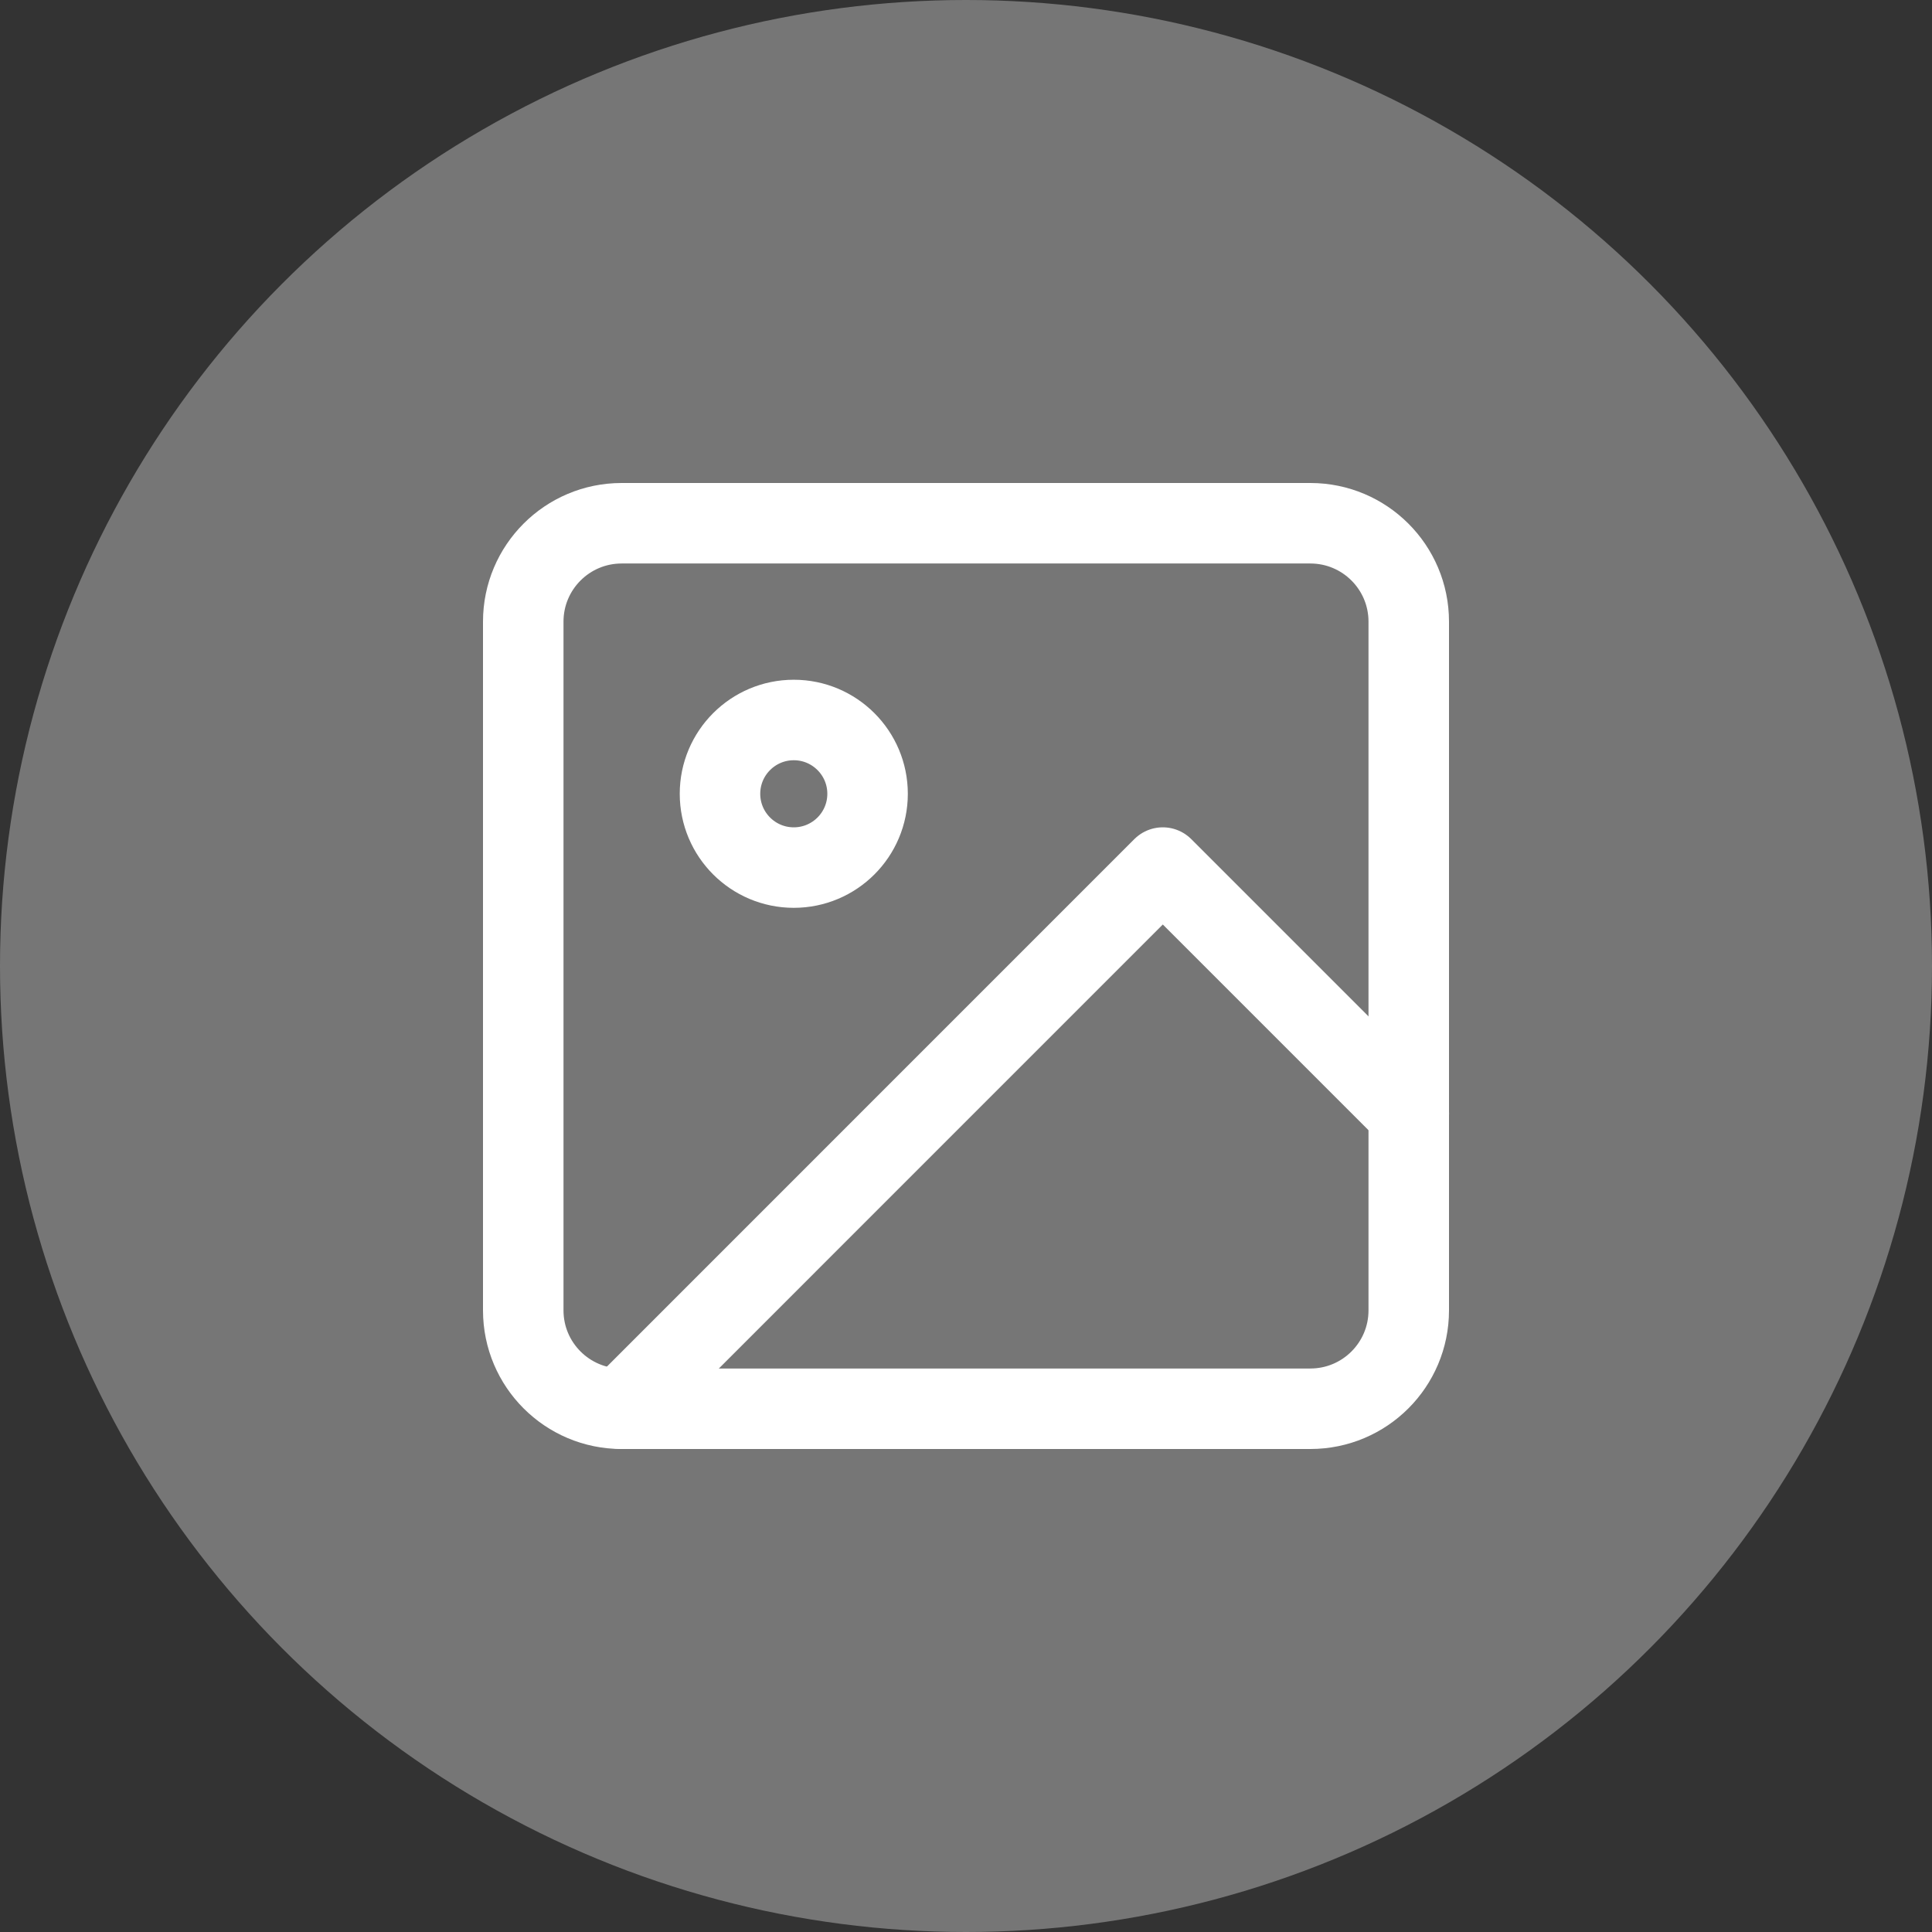 <svg width="36" height="36" viewBox="0 0 36 36" fill="none" xmlns="http://www.w3.org/2000/svg">
<rect x="0" y="0" width="36" height="36" fill="#333333" stroke="none"/>
<circle cx="18" cy="18" r="18" fill="#767676"/>
<path d="M24.417 9.75H11.583C10.571 9.75 9.75 10.571 9.75 11.583V24.417C9.75 25.429 10.571 26.25 11.583 26.25H24.417C25.429 26.25 26.25 25.429 26.25 24.417V11.583C26.25 10.571 25.429 9.75 24.417 9.75Z" stroke="white" stroke-width="1.5" stroke-linecap="round" stroke-linejoin="round"/>
<path d="M14.791 16.166C15.55 16.166 16.166 15.551 16.166 14.791C16.166 14.032 15.55 13.416 14.791 13.416C14.032 13.416 13.416 14.032 13.416 14.791C13.416 15.551 14.032 16.166 14.791 16.166Z" stroke="white" stroke-width="1.5" stroke-linecap="round" stroke-linejoin="round"/>
<path d="M26.251 20.75L21.667 16.166L11.584 26.25" stroke="white" stroke-width="1.5" stroke-linecap="round" stroke-linejoin="round"/>
</svg>
